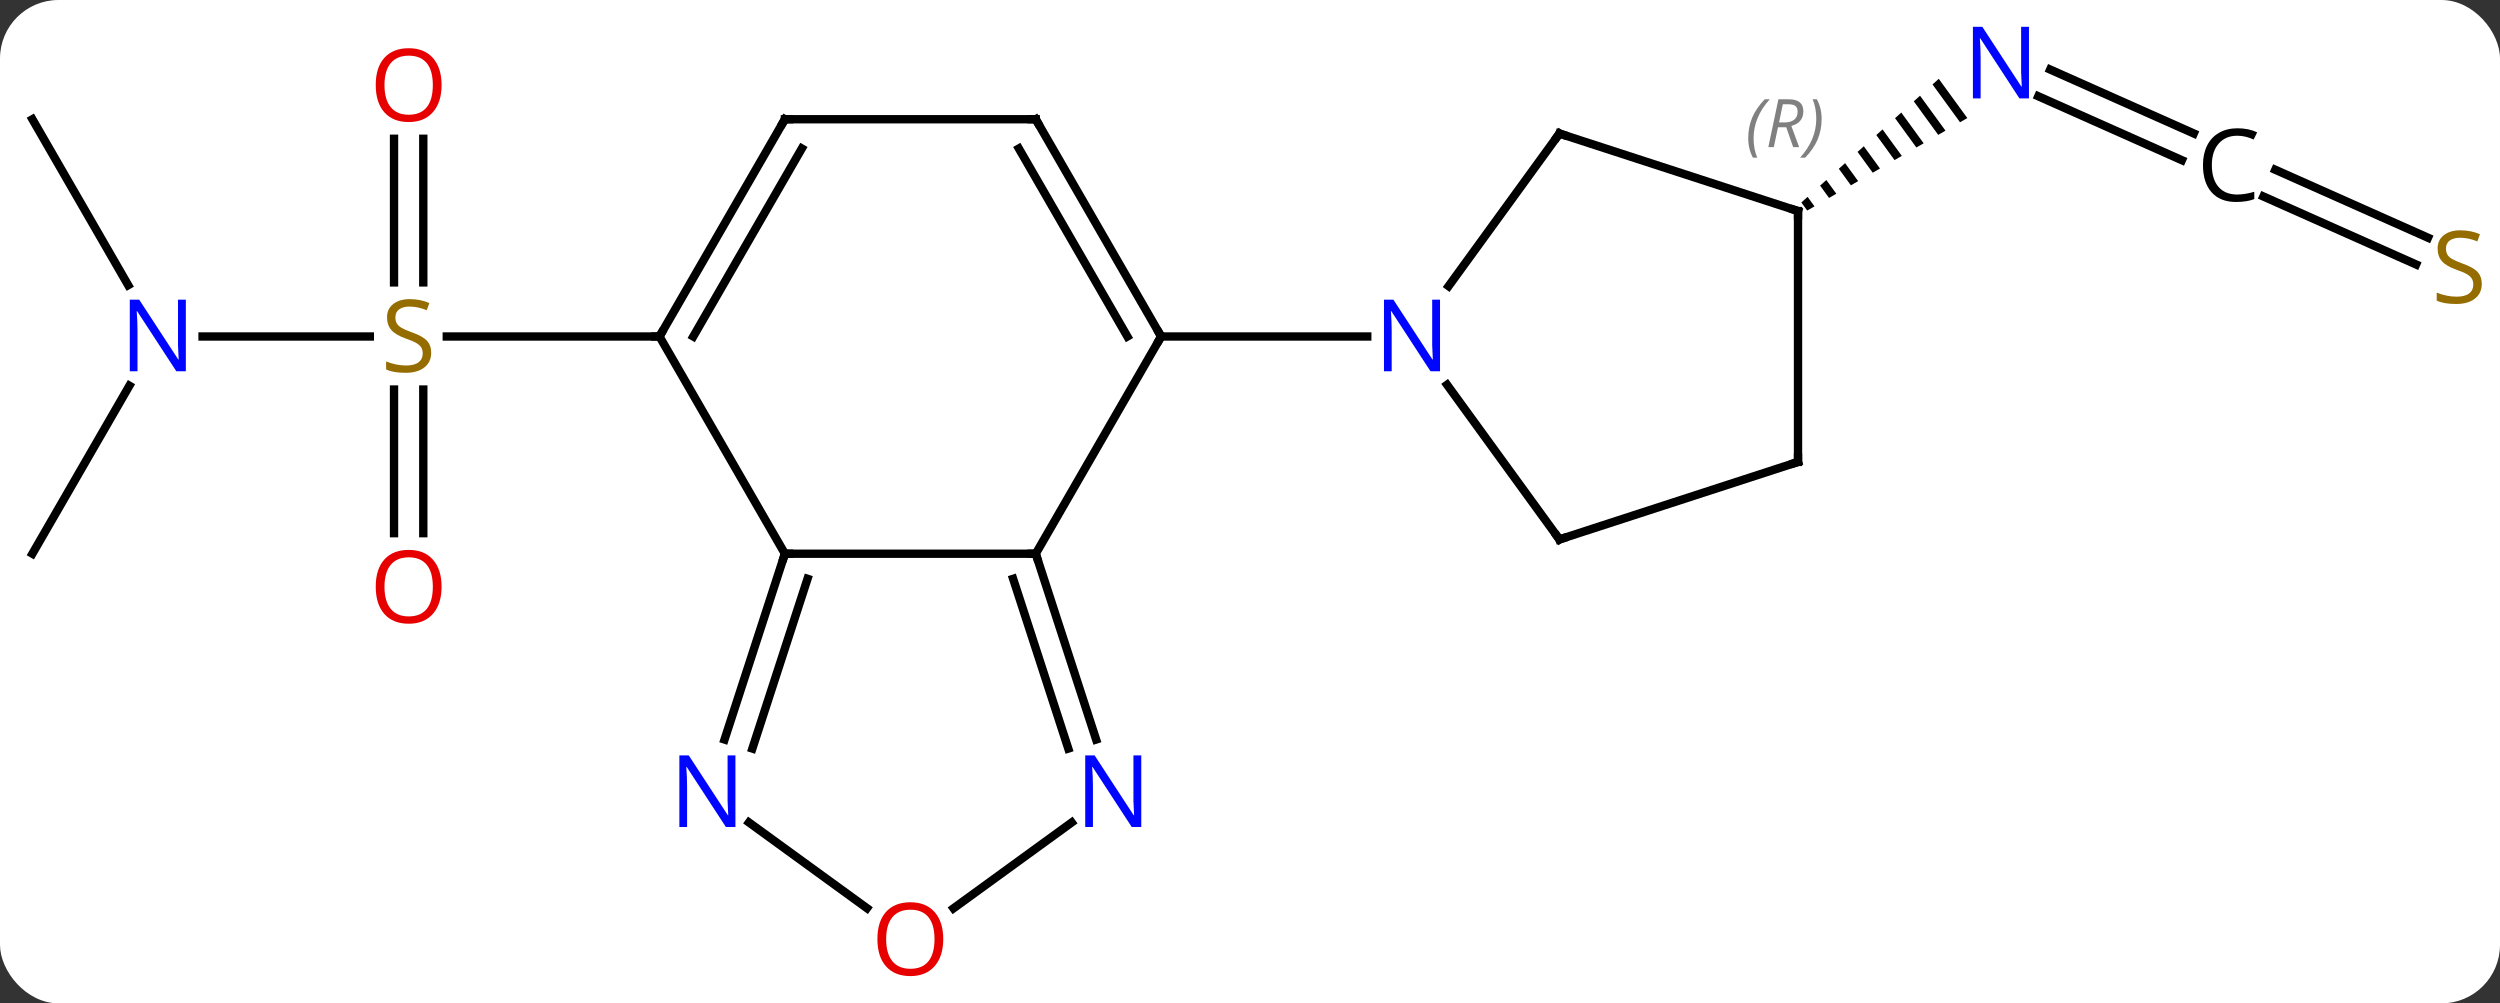 <svg width="299" viewBox="0 0 299 120" style="fill-opacity:1; color-rendering:auto; color-interpolation:auto; text-rendering:auto; stroke:black; stroke-linecap:square; stroke-miterlimit:10; shape-rendering:auto; stroke-opacity:1; fill:black; stroke-dasharray:none; font-weight:normal; stroke-width:1; font-family:'Open Sans'; font-style:normal; stroke-linejoin:miter; font-size:12; stroke-dashoffset:0; image-rendering:auto;" height="120" class="cas-substance-image" xmlns:xlink="http://www.w3.org/1999/xlink" xmlns="http://www.w3.org/2000/svg"><rect x="0" y="0" width="299" height="120" fill="#333333" stroke="none"/><svg class="cas-substance-single-component"><rect y="0" x="0" width="299" stroke="none" ry="7" rx="7" height="120" fill="white" class="cas-substance-group"/><svg y="0" x="0" width="299" viewBox="0 0 299 120" style="fill:black;" height="120" class="cas-substance-single-component-image"><svg><g><g transform="translate(149,60)" style="text-rendering:geometricPrecision; color-rendering:optimizeQuality; color-interpolation:linearRGB; stroke-linecap:butt; image-rendering:optimizeQuality;"><line y2="-19.755" y1="-19.755" x2="-124.773" x1="-104.768" style="fill:none;"/><line y2="-43.403" y1="-26.224" x2="-98.375" x1="-98.375" style="fill:none;"/><line y2="-43.403" y1="-26.224" x2="-101.875" x1="-101.875" style="fill:none;"/><line y2="3.768" y1="-13.411" x2="-101.875" x1="-101.875" style="fill:none;"/><line y2="3.768" y1="-13.411" x2="-98.375" x1="-98.375" style="fill:none;"/><line y2="-19.755" y1="-19.755" x2="-70.125" x1="-95.564" style="fill:none;"/><line y2="-45.738" y1="-25.893" x2="-145.125" x1="-133.669" style="fill:none;"/><line y2="6.225" y1="-13.867" x2="-145.125" x1="-133.525" style="fill:none;"/><line y2="-40.84" y1="-48.485" x2="111.951" x1="94.779" style="fill:none;"/><line y2="-44.037" y1="-51.682" x2="113.375" x1="96.202" style="fill:none;"/><path style="stroke:none;" d="M82.876 -50.573 L82.129 -49.901 L85.42 -45.377 L85.42 -45.377 L86.29 -45.88 L82.876 -50.573 ZM80.635 -48.556 L79.888 -47.884 L82.809 -43.869 L83.68 -44.371 L83.68 -44.371 L80.635 -48.556 ZM78.394 -46.539 L77.647 -45.867 L77.647 -45.867 L80.198 -42.36 L80.198 -42.36 L81.069 -42.863 L81.069 -42.863 L78.394 -46.539 ZM76.153 -44.523 L75.406 -43.85 L75.406 -43.85 L77.588 -40.852 L77.588 -40.852 L78.458 -41.355 L76.153 -44.523 ZM73.912 -42.506 L73.165 -41.834 L73.165 -41.834 L74.977 -39.343 L75.847 -39.846 L75.847 -39.846 L73.912 -42.506 ZM71.671 -40.489 L70.924 -39.817 L70.924 -39.817 L72.366 -37.835 L73.236 -38.337 L73.236 -38.337 L71.671 -40.489 ZM69.43 -38.472 L68.683 -37.8 L69.755 -36.326 L69.755 -36.326 L70.625 -36.829 L69.43 -38.472 ZM67.189 -36.456 L66.442 -35.783 L67.144 -34.818 L68.014 -35.32 L67.189 -36.456 Z"/><line y2="-28.369" y1="-36.499" x2="139.963" x1="121.701" style="fill:none;"/><line y2="-31.567" y1="-39.696" x2="141.387" x1="123.124" style="fill:none;"/><line y2="6.225" y1="6.225" x2="-55.125" x1="-25.125" style="fill:none;"/><line y2="-19.755" y1="6.225" x2="-10.125" x1="-25.125" style="fill:none;"/><line y2="28.447" y1="6.225" x2="-17.905" x1="-25.125" style="fill:none;"/><line y2="29.528" y1="9.228" x2="-21.233" x1="-27.829" style="fill:none;"/><line y2="-19.755" y1="6.225" x2="-70.125" x1="-55.125" style="fill:none;"/><line y2="28.447" y1="6.225" x2="-62.345" x1="-55.125" style="fill:none;"/><line y2="29.528" y1="9.228" x2="-59.017" x1="-52.421" style="fill:none;"/><line y2="-45.738" y1="-19.755" x2="-25.125" x1="-10.125" style="fill:none;"/><line y2="-42.238" y1="-19.755" x2="-27.146" x1="-14.166" style="fill:none;"/><line y2="-19.755" y1="-19.755" x2="14.523" x1="-10.125" style="fill:none;"/><line y2="48.636" y1="38.366" x2="-34.96" x1="-20.825" style="fill:none;"/><line y2="-45.738" y1="-19.755" x2="-55.125" x1="-70.125" style="fill:none;"/><line y2="-42.238" y1="-19.755" x2="-53.104" x1="-66.084" style="fill:none;"/><line y2="48.621" y1="38.366" x2="-45.31" x1="-59.425" style="fill:none;"/><line y2="-45.738" y1="-45.738" x2="-55.125" x1="-25.125" style="fill:none;"/><line y2="-44.028" y1="-25.779" x2="37.509" x1="24.252" style="fill:none;"/><line y2="4.515" y1="-13.981" x2="37.509" x1="24.07" style="fill:none;"/><line y2="-34.755" y1="-44.028" x2="66.042" x1="37.509" style="fill:none;"/><line y2="-4.755" y1="4.515" x2="66.042" x1="37.509" style="fill:none;"/><line y2="-4.755" y1="-34.755" x2="66.042" x1="66.042" style="fill:none;"/></g><g transform="translate(149,60)" style="fill:rgb(148,108,0); text-rendering:geometricPrecision; color-rendering:optimizeQuality; image-rendering:optimizeQuality; font-family:'Open Sans'; stroke:rgb(148,108,0); color-interpolation:linearRGB;"><path style="stroke:none;" d="M-97.43 -17.817 Q-97.43 -16.692 -98.25 -16.052 Q-99.07 -15.411 -100.477 -15.411 Q-102.008 -15.411 -102.82 -15.818 L-102.82 -16.771 Q-102.289 -16.552 -101.672 -16.419 Q-101.055 -16.286 -100.445 -16.286 Q-99.445 -16.286 -98.945 -16.669 Q-98.445 -17.052 -98.445 -17.724 Q-98.445 -18.161 -98.625 -18.45 Q-98.805 -18.739 -99.219 -18.982 Q-99.633 -19.224 -100.492 -19.521 Q-101.68 -19.942 -102.195 -20.528 Q-102.711 -21.114 -102.711 -22.067 Q-102.711 -23.052 -101.969 -23.638 Q-101.227 -24.224 -99.992 -24.224 Q-98.727 -24.224 -97.648 -23.755 L-97.961 -22.896 Q-99.023 -23.333 -100.023 -23.333 Q-100.82 -23.333 -101.266 -22.997 Q-101.711 -22.661 -101.711 -22.052 Q-101.711 -21.614 -101.547 -21.325 Q-101.383 -21.036 -100.992 -20.802 Q-100.602 -20.567 -99.789 -20.271 Q-98.445 -19.802 -97.938 -19.247 Q-97.43 -18.692 -97.43 -17.817 Z"/><path style="fill:rgb(0,5,255); stroke:none;" d="M-126.773 -15.599 L-127.914 -15.599 L-132.602 -22.786 L-132.648 -22.786 Q-132.555 -21.521 -132.555 -20.474 L-132.555 -15.599 L-133.477 -15.599 L-133.477 -24.161 L-132.352 -24.161 L-127.68 -17.005 L-127.633 -17.005 Q-127.633 -17.161 -127.68 -18.021 Q-127.727 -18.88 -127.711 -19.255 L-127.711 -24.161 L-126.773 -24.161 L-126.773 -15.599 Z"/><path style="fill:rgb(230,0,0); stroke:none;" d="M-96.188 -49.825 Q-96.188 -47.763 -97.227 -46.583 Q-98.266 -45.403 -100.109 -45.403 Q-102 -45.403 -103.031 -46.568 Q-104.062 -47.732 -104.062 -49.841 Q-104.062 -51.935 -103.031 -53.083 Q-102 -54.232 -100.109 -54.232 Q-98.25 -54.232 -97.219 -53.06 Q-96.188 -51.888 -96.188 -49.825 ZM-103.016 -49.825 Q-103.016 -48.091 -102.273 -47.185 Q-101.531 -46.278 -100.109 -46.278 Q-98.688 -46.278 -97.961 -47.177 Q-97.234 -48.075 -97.234 -49.825 Q-97.234 -51.56 -97.961 -52.45 Q-98.688 -53.341 -100.109 -53.341 Q-101.531 -53.341 -102.273 -52.443 Q-103.016 -51.544 -103.016 -49.825 Z"/><path style="fill:rgb(230,0,0); stroke:none;" d="M-96.188 10.175 Q-96.188 12.237 -97.227 13.417 Q-98.266 14.597 -100.109 14.597 Q-102 14.597 -103.031 13.432 Q-104.062 12.268 -104.062 10.159 Q-104.062 8.065 -103.031 6.917 Q-102 5.768 -100.109 5.768 Q-98.25 5.768 -97.219 6.94 Q-96.188 8.112 -96.188 10.175 ZM-103.016 10.175 Q-103.016 11.909 -102.273 12.815 Q-101.531 13.722 -100.109 13.722 Q-98.688 13.722 -97.961 12.823 Q-97.234 11.925 -97.234 10.175 Q-97.234 8.44 -97.961 7.55 Q-98.688 6.659 -100.109 6.659 Q-101.531 6.659 -102.273 7.558 Q-103.016 8.456 -103.016 10.175 Z"/><path style="fill:rgb(0,5,255); stroke:none;" d="M93.664 -48.233 L92.523 -48.233 L87.835 -55.42 L87.789 -55.42 Q87.882 -54.155 87.882 -53.108 L87.882 -48.233 L86.96 -48.233 L86.96 -56.795 L88.085 -56.795 L92.757 -49.639 L92.804 -49.639 Q92.804 -49.795 92.757 -50.655 Q92.71 -51.514 92.726 -51.889 L92.726 -56.795 L93.664 -56.795 L93.664 -48.233 Z"/><path style="fill:black; stroke:none;" d="M118.584 -43.766 Q117.178 -43.766 116.358 -42.829 Q115.537 -41.891 115.537 -40.251 Q115.537 -38.579 116.326 -37.657 Q117.115 -36.735 118.569 -36.735 Q119.475 -36.735 120.615 -37.063 L120.615 -36.188 Q119.725 -35.844 118.428 -35.844 Q116.537 -35.844 115.506 -37.001 Q114.475 -38.157 114.475 -40.266 Q114.475 -41.594 114.967 -42.586 Q115.459 -43.579 116.397 -44.118 Q117.334 -44.657 118.6 -44.657 Q119.944 -44.657 120.959 -44.172 L120.537 -43.313 Q119.553 -43.766 118.584 -43.766 Z"/><path style="stroke:none;" d="M147.82 -26.049 Q147.82 -24.924 147 -24.284 Q146.18 -23.643 144.773 -23.643 Q143.242 -23.643 142.43 -24.049 L142.43 -25.003 Q142.961 -24.784 143.578 -24.651 Q144.195 -24.518 144.805 -24.518 Q145.805 -24.518 146.305 -24.901 Q146.805 -25.284 146.805 -25.956 Q146.805 -26.393 146.625 -26.682 Q146.445 -26.971 146.031 -27.214 Q145.617 -27.456 144.758 -27.753 Q143.57 -28.174 143.055 -28.76 Q142.539 -29.346 142.539 -30.299 Q142.539 -31.284 143.281 -31.87 Q144.023 -32.456 145.258 -32.456 Q146.523 -32.456 147.602 -31.987 L147.289 -31.128 Q146.227 -31.565 145.227 -31.565 Q144.43 -31.565 143.984 -31.229 Q143.539 -30.893 143.539 -30.284 Q143.539 -29.846 143.703 -29.557 Q143.867 -29.268 144.258 -29.034 Q144.648 -28.799 145.461 -28.503 Q146.805 -28.034 147.312 -27.479 Q147.82 -26.924 147.82 -26.049 Z"/></g><g transform="translate(149,60)" style="stroke-linecap:butt; text-rendering:geometricPrecision; color-rendering:optimizeQuality; image-rendering:optimizeQuality; font-family:'Open Sans'; color-interpolation:linearRGB; stroke-miterlimit:5;"><path style="fill:none;" d="M-24.971 6.7 L-25.125 6.225 L-25.625 6.225"/><path style="fill:none;" d="M-55.279 6.7 L-55.125 6.225 L-54.625 6.225"/><path style="fill:none;" d="M-10.375 -20.188 L-10.125 -19.755 L-10.375 -19.322"/><path style="fill:rgb(0,5,255); stroke:none;" d="M-12.503 38.911 L-13.644 38.911 L-18.332 31.724 L-18.378 31.724 Q-18.285 32.989 -18.285 34.036 L-18.285 38.911 L-19.207 38.911 L-19.207 30.349 L-18.082 30.349 L-13.41 37.505 L-13.363 37.505 Q-13.363 37.349 -13.41 36.489 Q-13.457 35.63 -13.441 35.255 L-13.441 30.349 L-12.503 30.349 L-12.503 38.911 Z"/><path style="fill:none;" d="M-69.875 -20.188 L-70.125 -19.755 L-70.625 -19.755"/><path style="fill:rgb(0,5,255); stroke:none;" d="M-61.043 38.911 L-62.184 38.911 L-66.872 31.724 L-66.918 31.724 Q-66.825 32.989 -66.825 34.036 L-66.825 38.911 L-67.747 38.911 L-67.747 30.349 L-66.622 30.349 L-61.95 37.505 L-61.903 37.505 Q-61.903 37.349 -61.95 36.489 Q-61.997 35.63 -61.981 35.255 L-61.981 30.349 L-61.043 30.349 L-61.043 38.911 Z"/><path style="fill:none;" d="M-24.875 -45.305 L-25.125 -45.738 L-25.625 -45.738"/><path style="fill:rgb(230,0,0); stroke:none;" d="M-36.188 52.319 Q-36.188 54.381 -37.227 55.561 Q-38.266 56.741 -40.109 56.741 Q-42 56.741 -43.031 55.577 Q-44.062 54.412 -44.062 52.303 Q-44.062 50.209 -43.031 49.061 Q-42 47.912 -40.109 47.912 Q-38.25 47.912 -37.219 49.084 Q-36.188 50.256 -36.188 52.319 ZM-43.016 52.319 Q-43.016 54.053 -42.273 54.959 Q-41.531 55.866 -40.109 55.866 Q-38.688 55.866 -37.961 54.967 Q-37.234 54.069 -37.234 52.319 Q-37.234 50.584 -37.961 49.694 Q-38.688 48.803 -40.109 48.803 Q-41.531 48.803 -42.273 49.702 Q-43.016 50.6 -43.016 52.319 Z"/><path style="fill:none;" d="M-55.375 -45.305 L-55.125 -45.738 L-54.625 -45.738"/><path style="fill:rgb(0,5,255); stroke:none;" d="M23.227 -15.599 L22.086 -15.599 L17.398 -22.786 L17.352 -22.786 Q17.445 -21.521 17.445 -20.474 L17.445 -15.599 L16.523 -15.599 L16.523 -24.161 L17.648 -24.161 L22.32 -17.005 L22.367 -17.005 Q22.367 -17.161 22.32 -18.021 Q22.273 -18.88 22.289 -19.255 L22.289 -24.161 L23.227 -24.161 L23.227 -15.599 Z"/><path style="fill:none;" d="M37.215 -43.623 L37.509 -44.028 L37.984 -43.873"/><path style="fill:none;" d="M37.215 4.111 L37.509 4.515 L37.984 4.361"/><path style="fill:none;" d="M65.567 -34.91 L66.042 -34.755 L66.042 -34.255"/></g><g transform="translate(149,60)" style="stroke-linecap:butt; font-size:8.4px; fill:gray; text-rendering:geometricPrecision; image-rendering:optimizeQuality; color-rendering:optimizeQuality; font-family:'Open Sans'; font-style:italic; stroke:gray; color-interpolation:linearRGB; stroke-miterlimit:5;"><path style="stroke:none;" d="M60.089 -43.468 Q60.089 -44.796 60.558 -45.921 Q61.027 -47.046 62.058 -48.124 L62.667 -48.124 Q61.699 -47.062 61.214 -45.89 Q60.73 -44.718 60.73 -43.483 Q60.73 -42.155 61.167 -41.14 L60.652 -41.14 Q60.089 -42.171 60.089 -43.468 ZM63.649 -44.78 L63.149 -42.405 L62.493 -42.405 L63.696 -48.124 L64.946 -48.124 Q66.68 -48.124 66.68 -46.687 Q66.68 -45.327 65.243 -44.937 L66.18 -42.405 L65.462 -42.405 L64.634 -44.78 L63.649 -44.78 ZM64.227 -47.53 Q63.837 -45.608 63.774 -45.358 L64.43 -45.358 Q65.18 -45.358 65.587 -45.687 Q65.993 -46.015 65.993 -46.64 Q65.993 -47.108 65.735 -47.319 Q65.477 -47.53 64.884 -47.53 L64.227 -47.53 ZM68.867 -45.78 Q68.867 -44.452 68.39 -43.319 Q67.913 -42.187 66.898 -41.14 L66.288 -41.14 Q68.226 -43.296 68.226 -45.78 Q68.226 -47.108 67.788 -48.124 L68.304 -48.124 Q68.867 -47.062 68.867 -45.78 Z"/><path style="fill:none; stroke:black;" d="M65.567 -4.601 L66.042 -4.755 L66.042 -5.255"/></g></g></svg></svg></svg></svg>
